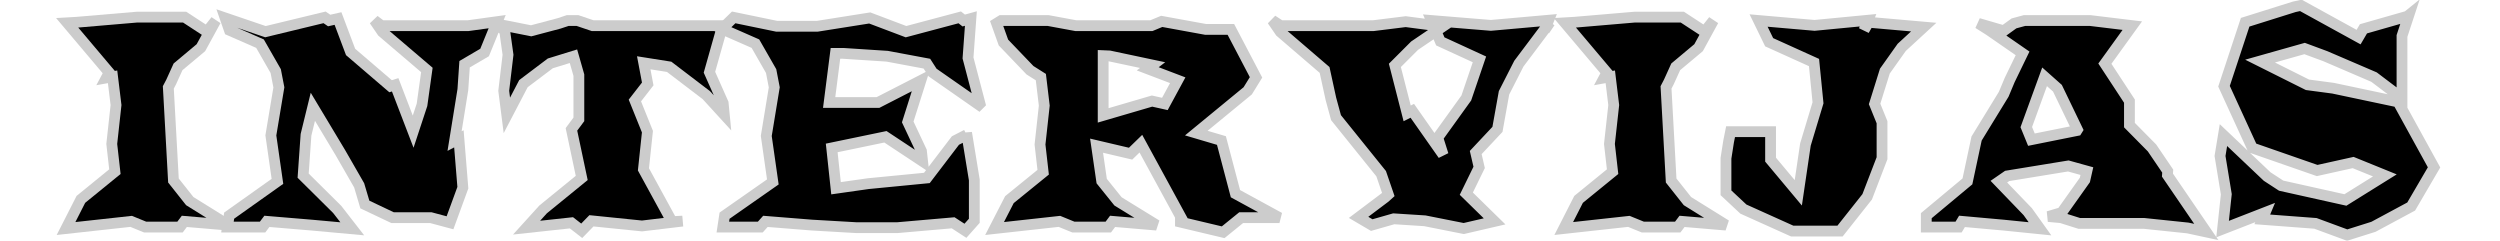 <svg xmlns="http://www.w3.org/2000/svg" width="350" height="33.672" viewBox="0 0 92.604 8.909"><g aria-label="INTERVIJAS" style="font-size:10.583px;letter-spacing:0;word-spacing:0;stroke-width:.4"><path d="m21.232 73.595-.233.042.106-.2-1.555-1.842.36-.021 2.232-.19H23.9l.826.539.328-.413-.55 1.006-.847.709-.254.56-.106.202.19 3.45.604.762 1.429.889-1.63-.138-.16.212h-1.29l-.519-.212-2.413.265.55-1.08 1.26-1.026-.116-1.027.158-1.44z" style="-inkscape-font-specification:a_LatinoTitulBr;stroke:#ccc" transform="translate(-17.062 -70.75)"/><path d="m25.56 71.87-.158-.455 1.492.508 2.191-.53.17.117.327-.074.466 1.238 1.482 1.27.17-.053.666 1.736.328-.995.18-1.291-1.651-1.408-.296-.433.264.2h3.217l1.07-.148-.466 1.143-.741.434-.064.942-.307 1.905.16-.084.147 1.81-.476 1.301-.709-.19h-1.418l-1.027-.487-.211-.71-.699-1.216-1.016-1.694-.254 1.037-.106 1.514 1.26 1.249.56.72-1.513-.138-1.65-.138-.16.212h-1.301l.063-.424 1.789-1.27-.244-1.703.297-1.778-.117-.604-.582-1.016z" style="-inkscape-font-specification:a_LatinoTitulBr;stroke:#ccc" transform="translate(-17.062 -70.75)"/><path d="m35.753 71.87-.403-.254 1.387.275 1.037-.275.317-.106h.36l.561.19h4.816l-.487 1.726.508 1.143.042.434-.667-.73-1.375-1.048-.942-.149.148.784-.476.613.465 1.154-.148 1.397 1.058 1.937.392-.021-1.503.18-1.873-.191-.36.37-.381-.296-1.662.18.614-.677 1.429-1.164-.381-1.8.275-.37v-1.64l-.2-.699-.858.265-.995.751-.614 1.175-.116-.91.159-1.334z" style="-inkscape-font-specification:a_LatinoTitulBr;stroke:#ccc" transform="translate(-17.062 -70.75)"/><path d="m43.912 71.87-.106-.053.434-.423 1.588.328h1.513l1.937-.307 1.344.508 1.99-.53.148.117.265-.074-.106 1.46.444 1.694-.042.042-1.715-1.196-.211-.328-1.471-.275-1.63-.106h-.286l-.233 1.82h1.81l1.587-.814-.486 1.534.508 1.08.042.38-1.376-.91-1.99.413.16 1.493 1.195-.17 2.17-.211 1.058-1.387.413-.212v-.074l.286 1.747v1.513l-.329.37-.455-.296-2.063.18H48.78l-1.64-.095-1.726-.138-.19.212h-1.387l.064-.423 1.788-1.25-.243-1.703.296-1.8-.116-.603-.582-1.016zM55.617 73.606l-.402-.254-.984-1.027-.254-.71.17-.105h1.735l1.027.19h2.804l.381-.158 1.62.296h.941l.932 1.778-.307.498-1.905 1.566.931.275.519 1.969 1.63.889h-1.419l-.666.54-1.736-.413.222-.053-1.534-2.815-.381.37-1.26-.296.19 1.312.604.751 1.429.879-1.63-.138-.159.212h-1.291l-.519-.212-2.402.265.55-1.07 1.25-1.015-.117-1.027.158-1.44zm2.54-.784-.232-.01v2.212l1.81-.53.476.106.476-.878-1.111-.423.18-.138zM68.37 78.061l.117-.106-.265-.772-1.672-2.075-.19-.698-.233-1.069-1.64-1.408-.297-.433.307.2h3.44l1.195-.148 1.376.18-1.048.71-.73.73.455 1.778.19-.096 1.144 1.63-.201-.635 1.058-1.47.487-1.43-1.45-.666-.328-.773 2.201.18 2.138-.19-.148.37.2-.296-1.153 1.534-.55 1.08-.243 1.354-.805.858.127.55-.476.974 1.048 1.026-1.143.265-1.44-.286-1.153-.074-.815.233-.487-.286zM76.71 73.595l-.233.042.106-.2-1.556-1.842.36-.021 2.233-.19h1.757l.825.539.328-.413-.55 1.006-.847.709-.254.56-.105.202.19 3.45.603.762 1.43.889-1.63-.138-.16.212h-1.29l-.52-.212-2.412.265.55-1.08 1.26-1.026-.117-1.027.159-1.44zM81.091 75.997l.074-.37h1.482v1.037l1.027 1.228.264-1.789.466-1.545-.148-1.492-1.662-.752-.391-.804 2.074.18 1.979-.19-.148.37.17-.296 2.042.18-.815.75-.625.88-.38 1.216.275.678v1.333l-.55 1.429-1.006 1.27H83.45l-1.81-.815-.645-.603v-1.28zM90.743 71.87l-.402-.254.942.275.381-.275.392-.106h2.423l1.567.19-1.016 1.408.91 1.387v.889l.836.846.582.858-.01.148 1.439 2.106-.688-.148-1.63-.17h-2.392l-.667-.211-.476-.043.498-.148.857-1.206.074-.328-.688-.191-2.265.37-.307.212 1.07 1.111.454.635-1.354-.137-1.535-.138-.127.212h-1.196v-.423l1.524-1.27.339-1.588 1.005-1.64.222-.53.477-.984zm3.25 3.715.02-.032-.74-1.535-.476-.423-.678 1.863.19.465zM100.861 78.876l.106-.254-1.577.614.138-1.291-.233-1.418.127-.773 1.619 1.535.519.338 2.38.53 1.461-.91-1.175-.477-1.333.296-2.402-.836-1.048-2.286.783-2.37 1.82-.572.244-.053 2.138 1.175.18-.307 1.63-.466.052-.042-.254.773v2.307L105 73.606l-1.8-.773-.772-.286-1.65.466 1.756.878.953.127 2.402.508 1.334 2.424-.847 1.45-1.397.751-.974.307-1.175-.434z" style="-inkscape-font-specification:a_LatinoTitulBr;stroke:#ccc" transform="translate(-17.062 -70.75)"/></g></svg>